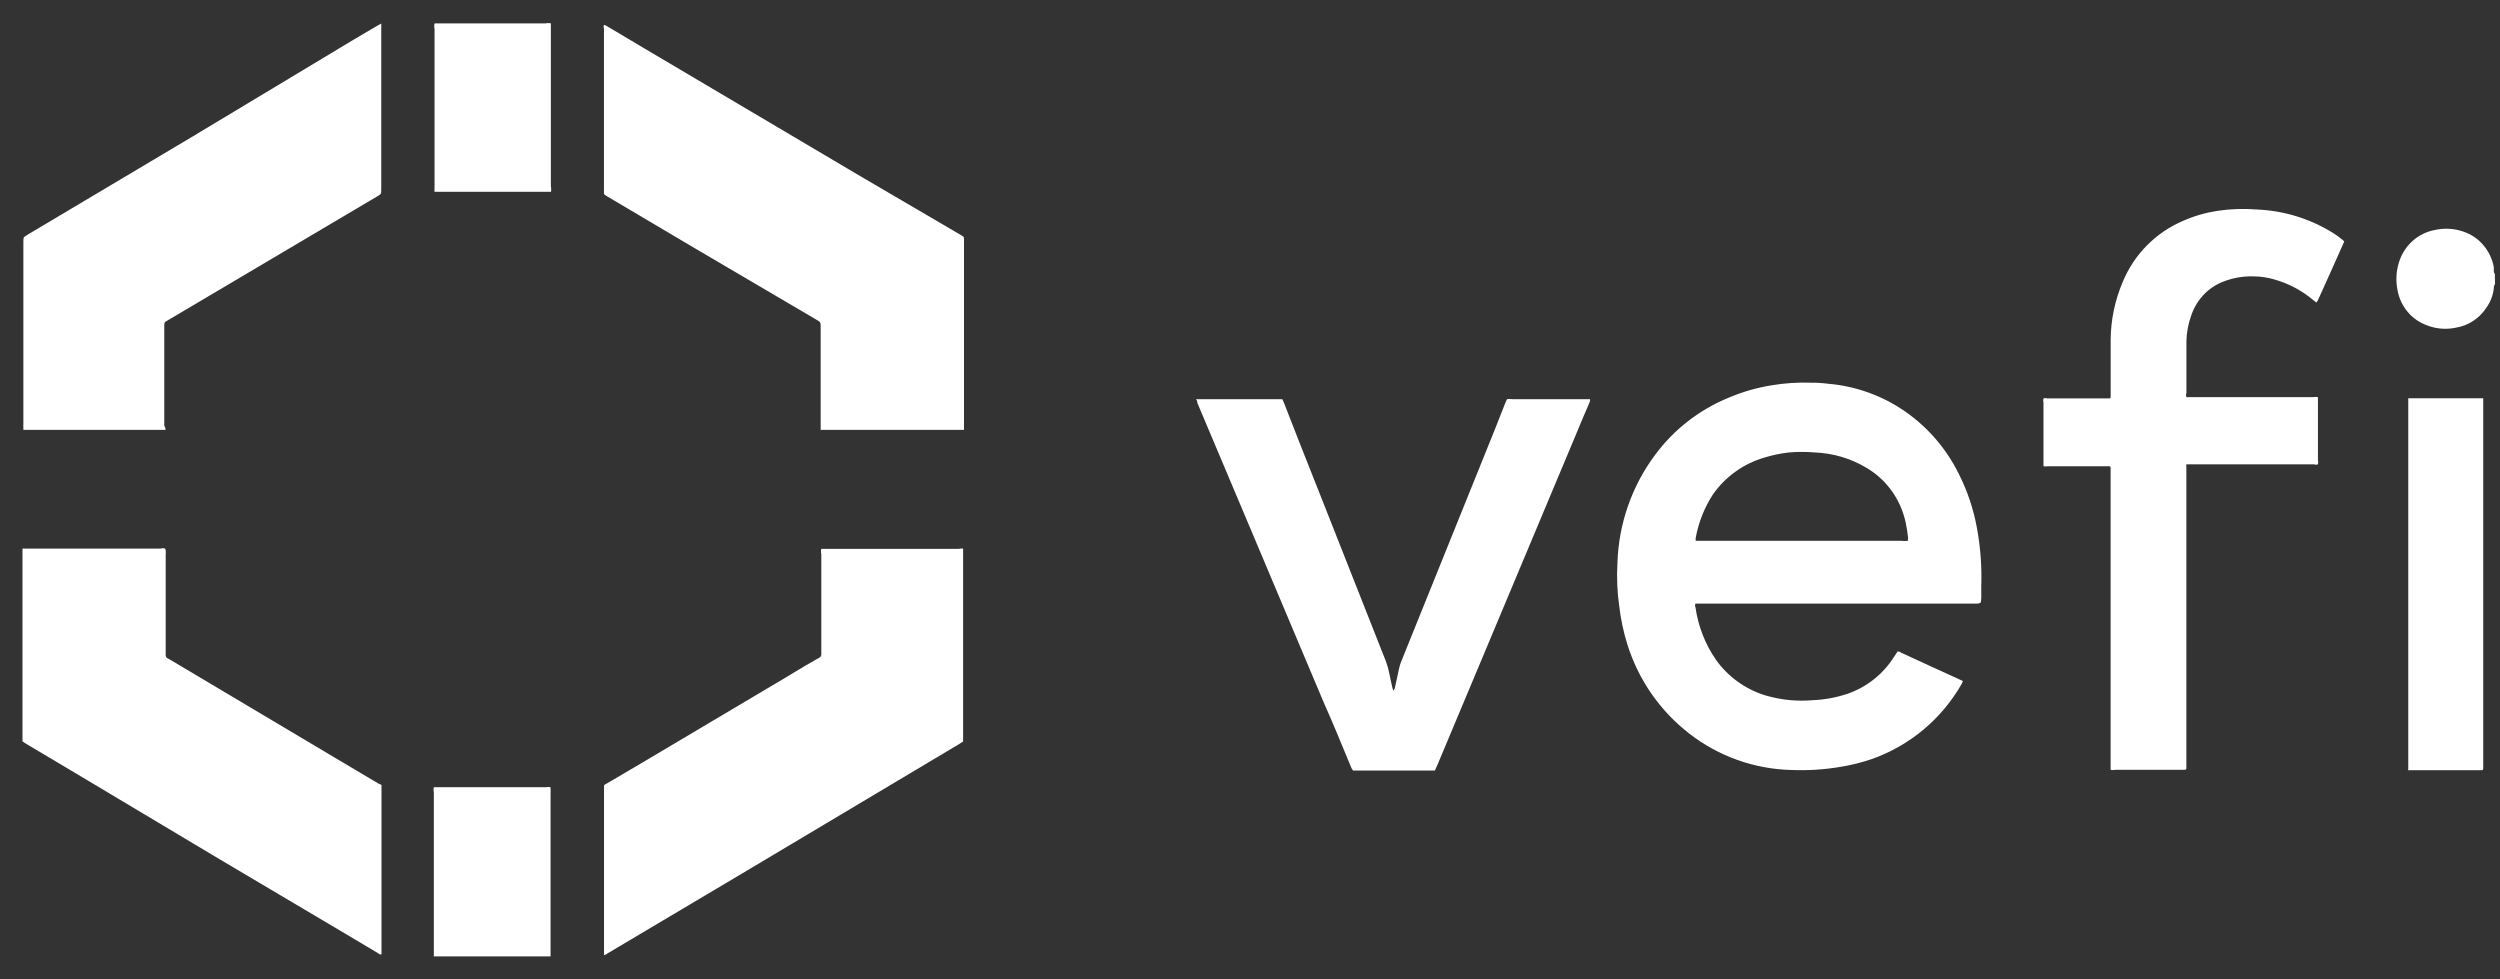 <svg width="97" height="38" viewBox="0 0 97 38" fill="none" xmlns="http://www.w3.org/2000/svg">
<rect x="0" y="0" width="97" height="38" fill="#333333" stroke="none"/>
<path d="M16.833 37.109V30.744C16.816 30.678 16.816 30.61 16.833 30.544H21.181C21.241 30.531 21.302 30.531 21.362 30.544C21.365 30.568 21.365 30.592 21.362 30.616C21.366 30.667 21.366 30.717 21.362 30.768V37.109H16.833Z" fill="white"/>
<path d="M37.369 21.287V28.768L37.201 28.878L35.499 29.893L28.799 33.888L23.579 36.988C23.538 37.023 23.489 37.047 23.436 37.059C23.433 37.034 23.433 37.009 23.436 36.984V30.496C23.436 30.434 23.53 30.414 23.579 30.379L24.919 29.591L29.978 26.588C30.55 26.257 31.11 25.899 31.672 25.584L31.8 25.513C31.819 25.501 31.834 25.485 31.846 25.465C31.858 25.446 31.865 25.425 31.867 25.402V21.497C31.848 21.432 31.848 21.362 31.867 21.297H37.207C37.259 21.28 37.315 21.277 37.369 21.287Z" fill="white"/>
<path d="M31.842 16.713C31.842 16.676 31.842 16.642 31.842 16.603V12.738C31.842 12.463 31.842 12.511 31.648 12.387L26.958 9.632L23.568 7.625C23.414 7.535 23.434 7.55 23.434 7.384V1.118C23.418 1.069 23.418 1.016 23.434 0.966C23.48 0.975 23.523 0.994 23.561 1.021L24.776 1.745L33.229 6.746L37.25 9.101C37.423 9.204 37.403 9.177 37.403 9.377V16.679H37.31C37.272 16.682 37.234 16.682 37.196 16.679H31.834L31.842 16.713Z" fill="white"/>
<path d="M14.802 30.455V37.033C14.748 37.033 14.715 37.033 14.681 36.991L13.281 36.158L8.537 33.348L3.175 30.145L1.02 28.863L0.873 28.767V21.287C0.897 21.281 0.921 21.281 0.945 21.287H6.222C6.283 21.266 6.349 21.266 6.409 21.287C6.433 21.356 6.439 21.429 6.429 21.502V25.262C6.426 25.317 6.426 25.373 6.429 25.428C6.43 25.448 6.435 25.468 6.444 25.486C6.454 25.504 6.467 25.519 6.483 25.531L6.584 25.586L12.98 29.391L14.669 30.394L14.802 30.455Z" fill="white"/>
<path d="M6.427 16.679H0.907C0.904 16.649 0.904 16.619 0.907 16.589C0.903 16.543 0.903 16.497 0.907 16.451V9.418C0.907 9.164 0.907 9.219 1.088 9.095L7.479 5.293L13.744 1.525L14.659 0.987L14.792 0.916C14.796 0.939 14.796 0.963 14.792 0.987C14.796 1.033 14.796 1.079 14.792 1.125V7.324C14.792 7.559 14.792 7.517 14.611 7.634L6.568 12.394C6.361 12.518 6.374 12.477 6.374 12.732V16.513C6.404 16.564 6.422 16.62 6.427 16.679Z" fill="white"/>
<path d="M21.381 7.442H16.861C16.855 7.408 16.855 7.373 16.861 7.339C16.857 7.297 16.857 7.256 16.861 7.215V1.123C16.843 1.053 16.843 0.979 16.861 0.908C16.887 0.905 16.914 0.905 16.941 0.908H21.166C21.235 0.892 21.306 0.892 21.374 0.908C21.377 0.936 21.377 0.964 21.374 0.991C21.377 1.03 21.377 1.069 21.374 1.108V7.225C21.39 7.296 21.392 7.37 21.381 7.442Z" fill="white"/>
<path d="M96.807 11.016C96.791 11.042 96.777 11.07 96.767 11.098C96.752 11.393 96.654 11.677 96.485 11.918C96.35 12.131 96.172 12.313 95.962 12.451C95.754 12.589 95.519 12.679 95.272 12.717C94.907 12.792 94.529 12.761 94.18 12.628C93.883 12.524 93.62 12.343 93.418 12.102C93.213 11.857 93.076 11.563 93.022 11.248C92.95 10.883 92.972 10.506 93.088 10.152C93.188 9.842 93.368 9.563 93.611 9.346C93.851 9.131 94.145 8.986 94.462 8.926C94.835 8.84 95.225 8.862 95.587 8.989C95.886 9.091 96.152 9.272 96.356 9.513C96.563 9.757 96.702 10.051 96.76 10.366C96.763 10.41 96.763 10.453 96.76 10.497C96.756 10.544 96.77 10.591 96.8 10.628L96.807 11.016Z" fill="white"/>
<path d="M76.847 23.387C76.793 23.413 76.733 23.425 76.673 23.421H65.785C65.774 23.444 65.768 23.468 65.768 23.493C65.768 23.518 65.773 23.543 65.785 23.565C65.888 24.297 66.161 24.996 66.582 25.604C67.052 26.262 67.726 26.746 68.499 26.982C68.816 27.075 69.141 27.137 69.47 27.167C69.76 27.192 70.051 27.192 70.341 27.167C70.797 27.148 71.248 27.064 71.681 26.92C72.426 26.662 73.061 26.16 73.483 25.494L73.626 25.279C73.649 25.276 73.673 25.277 73.695 25.285C73.717 25.292 73.737 25.304 73.754 25.32L74.846 25.822L76.005 26.352L76.159 26.424C76.15 26.455 76.139 26.485 76.125 26.514C75.349 27.888 74.102 28.933 72.615 29.455C72.215 29.591 71.805 29.692 71.388 29.758C70.764 29.862 70.131 29.902 69.499 29.875C68.07 29.839 66.688 29.348 65.556 28.472C64.41 27.588 63.565 26.37 63.136 24.985C62.99 24.511 62.886 24.025 62.828 23.532C62.747 22.971 62.723 22.403 62.757 21.837C62.804 20.324 63.314 18.862 64.218 17.649C64.95 16.66 65.939 15.892 67.078 15.428C67.606 15.204 68.159 15.044 68.726 14.952C69.234 14.866 69.751 14.831 70.266 14.849C70.49 14.847 70.714 14.861 70.936 14.89C72.005 14.981 73.031 15.35 73.913 15.961C74.804 16.579 75.523 17.415 76.002 18.389C76.337 19.052 76.574 19.759 76.706 20.49C76.843 21.237 76.899 21.997 76.873 22.756V23.19C76.874 23.257 76.865 23.323 76.847 23.387ZM65.792 20.983H73.778C73.858 20.996 73.94 20.996 74.019 20.983C74.04 20.913 74.04 20.838 74.019 20.768C74.01 20.659 73.995 20.551 73.972 20.444C73.896 19.966 73.715 19.511 73.443 19.11C73.174 18.714 72.819 18.383 72.405 18.143C71.807 17.787 71.13 17.586 70.435 17.557C70.087 17.526 69.738 17.526 69.39 17.557C69.079 17.594 68.771 17.658 68.472 17.75C67.658 17.984 66.949 18.489 66.462 19.183C66.129 19.698 65.901 20.274 65.792 20.877C65.789 20.913 65.789 20.948 65.792 20.983Z" fill="white"/>
<path d="M90.957 9.37C90.615 10.128 90.287 10.885 89.938 11.643C89.92 11.676 89.9 11.708 89.878 11.739L89.784 11.668C89.342 11.289 88.823 11.009 88.263 10.848C88.002 10.769 87.732 10.727 87.459 10.724C87.04 10.708 86.622 10.781 86.233 10.939C85.95 11.053 85.695 11.228 85.487 11.452C85.277 11.678 85.118 11.947 85.02 12.24C84.905 12.559 84.841 12.893 84.833 13.232V15.244C84.813 15.297 84.813 15.355 84.833 15.408C84.857 15.412 84.881 15.412 84.905 15.408H89.749C89.811 15.396 89.874 15.396 89.936 15.408V17.845C89.95 17.901 89.95 17.96 89.936 18.017C89.888 18.034 89.836 18.034 89.789 18.017H84.831C84.825 18.053 84.825 18.091 84.831 18.127V29.607C84.831 29.667 84.831 29.726 84.831 29.787C84.831 29.847 84.831 29.862 84.75 29.869H82.073C82.013 29.883 81.951 29.883 81.892 29.869C81.894 29.844 81.894 29.818 81.892 29.793V18.166C81.892 18.111 81.892 18.09 81.82 18.09H79.468C79.409 18.1 79.347 18.1 79.287 18.09V18.008C79.284 17.973 79.284 17.939 79.287 17.904V15.631C79.274 15.575 79.274 15.516 79.287 15.459C79.334 15.442 79.384 15.442 79.43 15.459H81.822C81.869 15.459 81.889 15.459 81.894 15.376V13.165C81.902 12.405 82.059 11.654 82.356 10.954C82.796 9.875 83.644 9.016 84.716 8.564C85.143 8.376 85.594 8.247 86.056 8.178C86.561 8.104 87.074 8.088 87.584 8.13C88.642 8.175 89.671 8.498 90.565 9.067C90.677 9.139 90.784 9.217 90.886 9.301L90.957 9.37Z" fill="white"/>
<path d="M54.074 26.799C54.074 26.784 54.078 26.769 54.085 26.756C54.092 26.742 54.102 26.731 54.114 26.723C54.174 26.455 54.228 26.186 54.289 25.917C54.308 25.83 54.335 25.745 54.369 25.662L58.007 16.646L58.407 15.631L58.473 15.488C58.533 15.475 58.594 15.475 58.654 15.488H61.696C61.7 15.54 61.688 15.593 61.663 15.64C61.515 15.991 61.361 16.328 61.214 16.7C60.32 18.827 59.427 20.957 58.534 23.092C57.641 25.227 56.718 27.427 55.767 29.691L55.672 29.898H52.5C52.462 29.853 52.433 29.802 52.413 29.746C52.071 28.926 51.743 28.107 51.374 27.287L47.977 19.233C47.467 18.035 46.967 16.83 46.456 15.631C46.458 15.605 46.455 15.578 46.445 15.553C46.436 15.528 46.421 15.506 46.402 15.488H49.755L49.827 15.653C50.268 16.79 50.715 17.924 51.166 19.056L53.779 25.675C53.835 25.825 53.877 25.979 53.906 26.137C53.947 26.329 53.987 26.529 54.034 26.722C54.04 26.751 54.054 26.777 54.074 26.799Z" fill="white"/>
<path d="M93.441 29.861C93.44 29.836 93.44 29.811 93.441 29.786V15.5C93.439 15.484 93.439 15.468 93.441 15.452H96.349C96.351 15.482 96.351 15.511 96.349 15.541V29.665C96.352 29.72 96.352 29.775 96.349 29.83C96.349 29.844 96.343 29.858 96.333 29.868C96.323 29.878 96.31 29.884 96.296 29.885H93.414L93.441 29.861Z" fill="white"/>
</svg>

